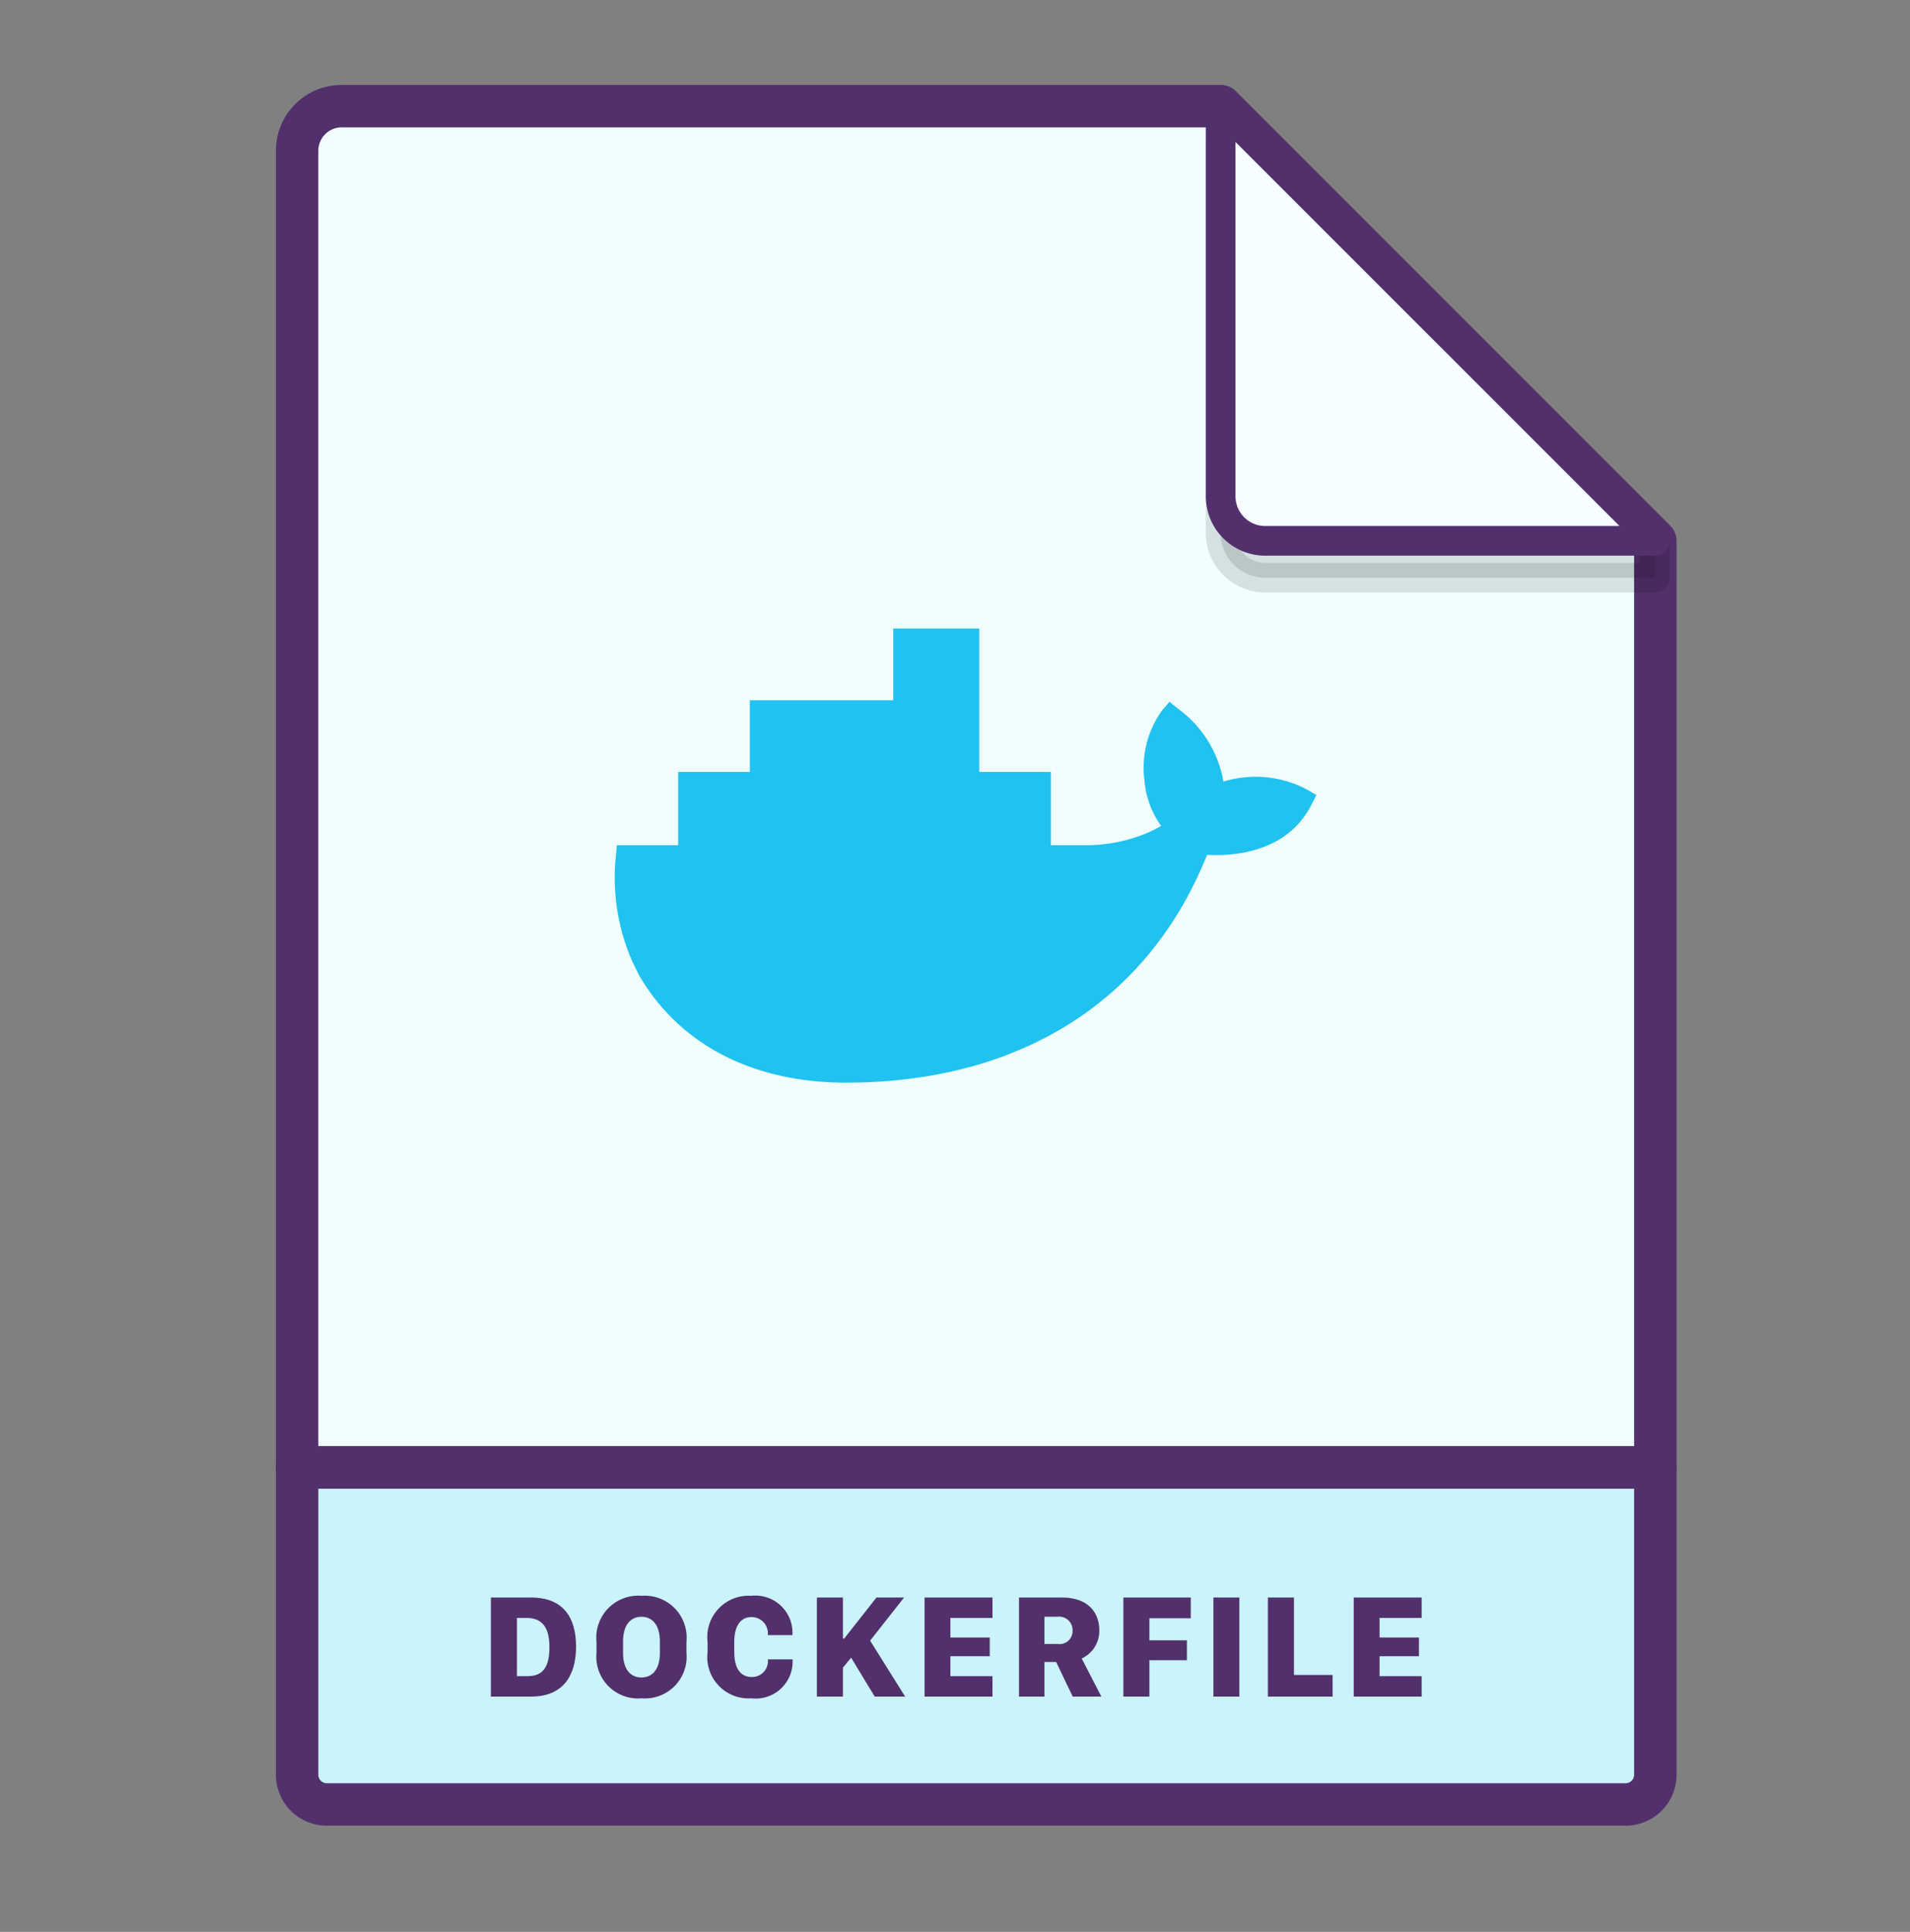 <svg id="Layer_1" data-name="Layer 1" xmlns="http://www.w3.org/2000/svg" viewBox="0 0 90 91"><rect x="0" y="0" width="90" height="91" fill="#808080" stroke="none"/><title>Artboard 2</title><path d="M78,69.127V25.477L57.523,5H16.1A2.1,2.1,0,0,0,14,7.094h0V69.127Z" fill="#f0feff" stroke="#52306c" stroke-linejoin="round" stroke-width="2"/><path d="M78,27.211H59.618a2.1,2.1,0,0,1-2.1-2.095h0V6.735L78,25.477v1.735h0Z" stroke="#000" stroke-linejoin="round" stroke-width="1.397" opacity="0.12" style="isolation:isolate"/><path d="M78,25.477H59.618a2.1,2.1,0,0,1-2.1-2.095h0V5Z" fill="#f7feff" stroke="#52306c" stroke-linejoin="round" stroke-width="1.397"/><path d="M14,69.127V83.6A1.4,1.4,0,0,0,15.4,85H76.6A1.4,1.4,0,0,0,78,83.606V69.127Z" fill="#caf3fc" stroke="#52306c" stroke-linejoin="round" stroke-width="2"/><path d="M25.025,75.253c1.51,0,2.119.93,2.119,2.311s-.619,2.355-2.119,2.355H23.131V75.253Zm-.667,3.705h.462c.611,0,1.069-.235,1.069-1.363,0-.731-.2-1.381-1.069-1.381h-.462Z" fill="#52306c"/><path d="M28.107,77.342a1.977,1.977,0,0,1,2.123-2.171,1.975,1.975,0,0,1,2.115,2.171v.513A1.962,1.962,0,0,1,30.227,80a1.962,1.962,0,0,1-2.119-2.146Zm1.251.52c0,.766.345,1.155.868,1.155s.868-.39.868-1.155v-.536c0-.766-.345-1.166-.868-1.166s-.868.4-.868,1.166Z" fill="#52306c"/><path d="M34.6,77.831c0,.779.311,1.165.824,1.165a.748.748,0,0,0,.758-.831h1.166v.161A1.74,1.74,0,0,1,35.4,80a1.942,1.942,0,0,1-2.058-2.178v-.468A1.948,1.948,0,0,1,35.4,75.171a1.748,1.748,0,0,1,1.941,1.7v.153H36.18a.767.767,0,0,0-.766-.851c-.506,0-.816.4-.816,1.179Z" fill="#52306c"/><path d="M41,77.284l1.65,2.635H41.217l-1.111-1.832-.386.465v1.367H38.492V75.253H39.72v1.936h.055L41.3,75.253h1.3Z" fill="#52306c"/><path d="M46.766,79.919h-3.2V75.253h3.2v.961H44.783v.923h1.855v.882H44.783v.939h1.982Z" fill="#52306c"/><path d="M51.8,76.806a1.428,1.428,0,0,1-.83,1.318l.926,1.795h-1.35l-.779-1.631h-.551v1.631h-1.2V75.253h2.027C51.213,75.253,51.8,75.9,51.8,76.806Zm-1.951.635a.61.61,0,0,0,.69-.632.629.629,0,0,0-.684-.653h-.64V77.44Z" fill="#52306c"/><path d="M52.934,79.919V75.253h3.175v.975H54.16v1.039h1.768v.939H54.16v1.713Z" fill="#52306c"/><path d="M57.176,79.919V75.253H58.4v4.666Z" fill="#52306c"/><path d="M62.793,79.919H59.744V75.253h1.228V78.9h1.821Z" fill="#52306c"/><path d="M66.988,79.919h-3.2V75.253h3.2v.961H65.006v.923h1.855v.882H65.006v.939h1.982Z" fill="#52306c"/><path d="M61.568,37.182a5.162,5.162,0,0,0-3.919-.364A5.379,5.379,0,0,0,55.53,33.4l-.423-.34-.355.411a4.612,4.612,0,0,0-.828,3.25,4.236,4.236,0,0,0,.792,2.183,6.008,6.008,0,0,1-1.141.515,7.406,7.406,0,0,1-2.347.394H29.068l-.048.511A9.8,9.8,0,0,0,29.8,45.3l.3.618.034.058C32.221,49.509,35.88,51,39.868,51c7.719,0,14.086-3.448,17.01-10.732,1.954.1,3.953-.476,4.909-2.342l.244-.477Z" fill="#20c2ef"/><polygon points="49.519 36.363 46.142 36.363 46.142 29.608 42.089 29.608 42.089 32.986 35.333 32.986 35.333 36.363 31.956 36.363 31.956 39.816 49.519 39.816 49.519 36.363" fill="#20c2ef"/></svg>